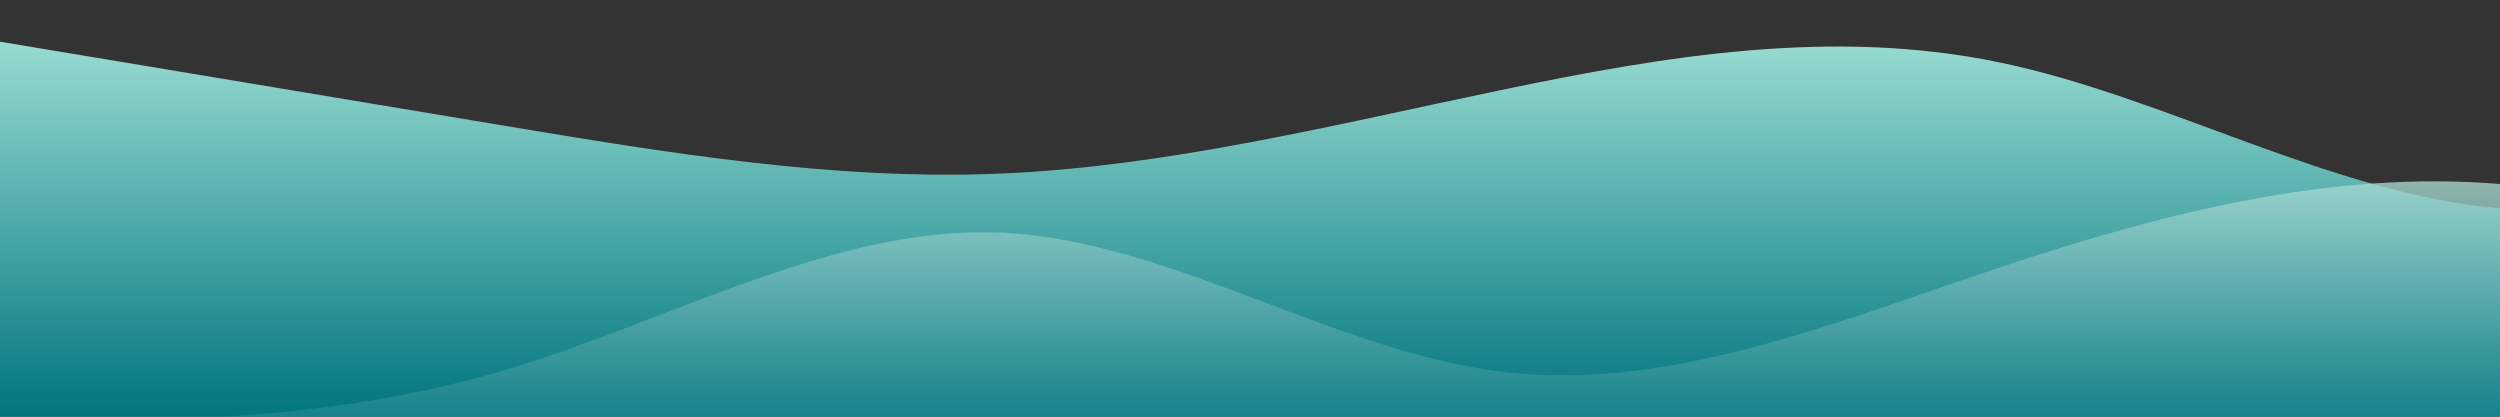 <?xml version="1.0" standalone="no"?>
<svg xmlns:xlink="http://www.w3.org/1999/xlink" id="wave" style="transform:rotate(0deg); transition: 0.3s" viewBox="0 0 1440 240" version="1.1" xmlns="http://www.w3.org/2000/svg"><rect x="0" y="0" width="1440" height="240" fill="#333333" stroke="none"/><defs><linearGradient id="sw-gradient-0" x1="0" x2="0" y1="1" y2="0"><stop stop-color="rgba(0, 117, 128, 1)" offset="0%"/><stop stop-color="rgba(157, 223, 211, 1)" offset="100%"/></linearGradient></defs><path style="transform:translate(0, 0px); opacity:1" fill="url(#sw-gradient-0)" d="M0,24L48,32C96,40,192,56,288,72C384,88,480,104,576,100C672,96,768,72,864,52C960,32,1056,16,1152,36C1248,56,1344,112,1440,120C1536,128,1632,88,1728,84C1824,80,1920,112,2016,112C2112,112,2208,80,2304,60C2400,40,2496,32,2592,56C2688,80,2784,136,2880,160C2976,184,3072,176,3168,160C3264,144,3360,120,3456,124C3552,128,3648,160,3744,148C3840,136,3936,80,4032,56C4128,32,4224,40,4320,48C4416,56,4512,64,4608,72C4704,80,4800,88,4896,108C4992,128,5088,160,5184,172C5280,184,5376,176,5472,180C5568,184,5664,200,5760,176C5856,152,5952,88,6048,56C6144,24,6240,24,6336,36C6432,48,6528,72,6624,76C6720,80,6816,64,6864,56L6912,48L6912,240L6864,240C6816,240,6720,240,6624,240C6528,240,6432,240,6336,240C6240,240,6144,240,6048,240C5952,240,5856,240,5760,240C5664,240,5568,240,5472,240C5376,240,5280,240,5184,240C5088,240,4992,240,4896,240C4800,240,4704,240,4608,240C4512,240,4416,240,4320,240C4224,240,4128,240,4032,240C3936,240,3840,240,3744,240C3648,240,3552,240,3456,240C3360,240,3264,240,3168,240C3072,240,2976,240,2880,240C2784,240,2688,240,2592,240C2496,240,2400,240,2304,240C2208,240,2112,240,2016,240C1920,240,1824,240,1728,240C1632,240,1536,240,1440,240C1344,240,1248,240,1152,240C1056,240,960,240,864,240C768,240,672,240,576,240C480,240,384,240,288,240C192,240,96,240,48,240L0,240Z"/><defs><linearGradient id="sw-gradient-1" x1="0" x2="0" y1="1" y2="0"><stop stop-color="rgba(0, 117, 128, 0.45)" offset="0%"/><stop stop-color="rgba(219, 246, 233, 1)" offset="100%"/></linearGradient></defs><path style="transform:translate(0, 50px); opacity:0.9" fill="url(#sw-gradient-1)" d="M0,192L48,192C96,192,192,192,288,164C384,136,480,80,576,84C672,88,768,152,864,164C960,176,1056,136,1152,104C1248,72,1344,48,1440,56C1536,64,1632,104,1728,132C1824,160,1920,176,2016,172C2112,168,2208,144,2304,144C2400,144,2496,168,2592,180C2688,192,2784,192,2880,164C2976,136,3072,80,3168,52C3264,24,3360,24,3456,56C3552,88,3648,152,3744,176C3840,200,3936,184,4032,184C4128,184,4224,200,4320,196C4416,192,4512,168,4608,156C4704,144,4800,144,4896,152C4992,160,5088,176,5184,172C5280,168,5376,144,5472,144C5568,144,5664,168,5760,180C5856,192,5952,192,6048,188C6144,184,6240,176,6336,180C6432,184,6528,200,6624,172C6720,144,6816,72,6864,36L6912,0L6912,240L6864,240C6816,240,6720,240,6624,240C6528,240,6432,240,6336,240C6240,240,6144,240,6048,240C5952,240,5856,240,5760,240C5664,240,5568,240,5472,240C5376,240,5280,240,5184,240C5088,240,4992,240,4896,240C4800,240,4704,240,4608,240C4512,240,4416,240,4320,240C4224,240,4128,240,4032,240C3936,240,3840,240,3744,240C3648,240,3552,240,3456,240C3360,240,3264,240,3168,240C3072,240,2976,240,2880,240C2784,240,2688,240,2592,240C2496,240,2400,240,2304,240C2208,240,2112,240,2016,240C1920,240,1824,240,1728,240C1632,240,1536,240,1440,240C1344,240,1248,240,1152,240C1056,240,960,240,864,240C768,240,672,240,576,240C480,240,384,240,288,240C192,240,96,240,48,240L0,240Z"/></svg>